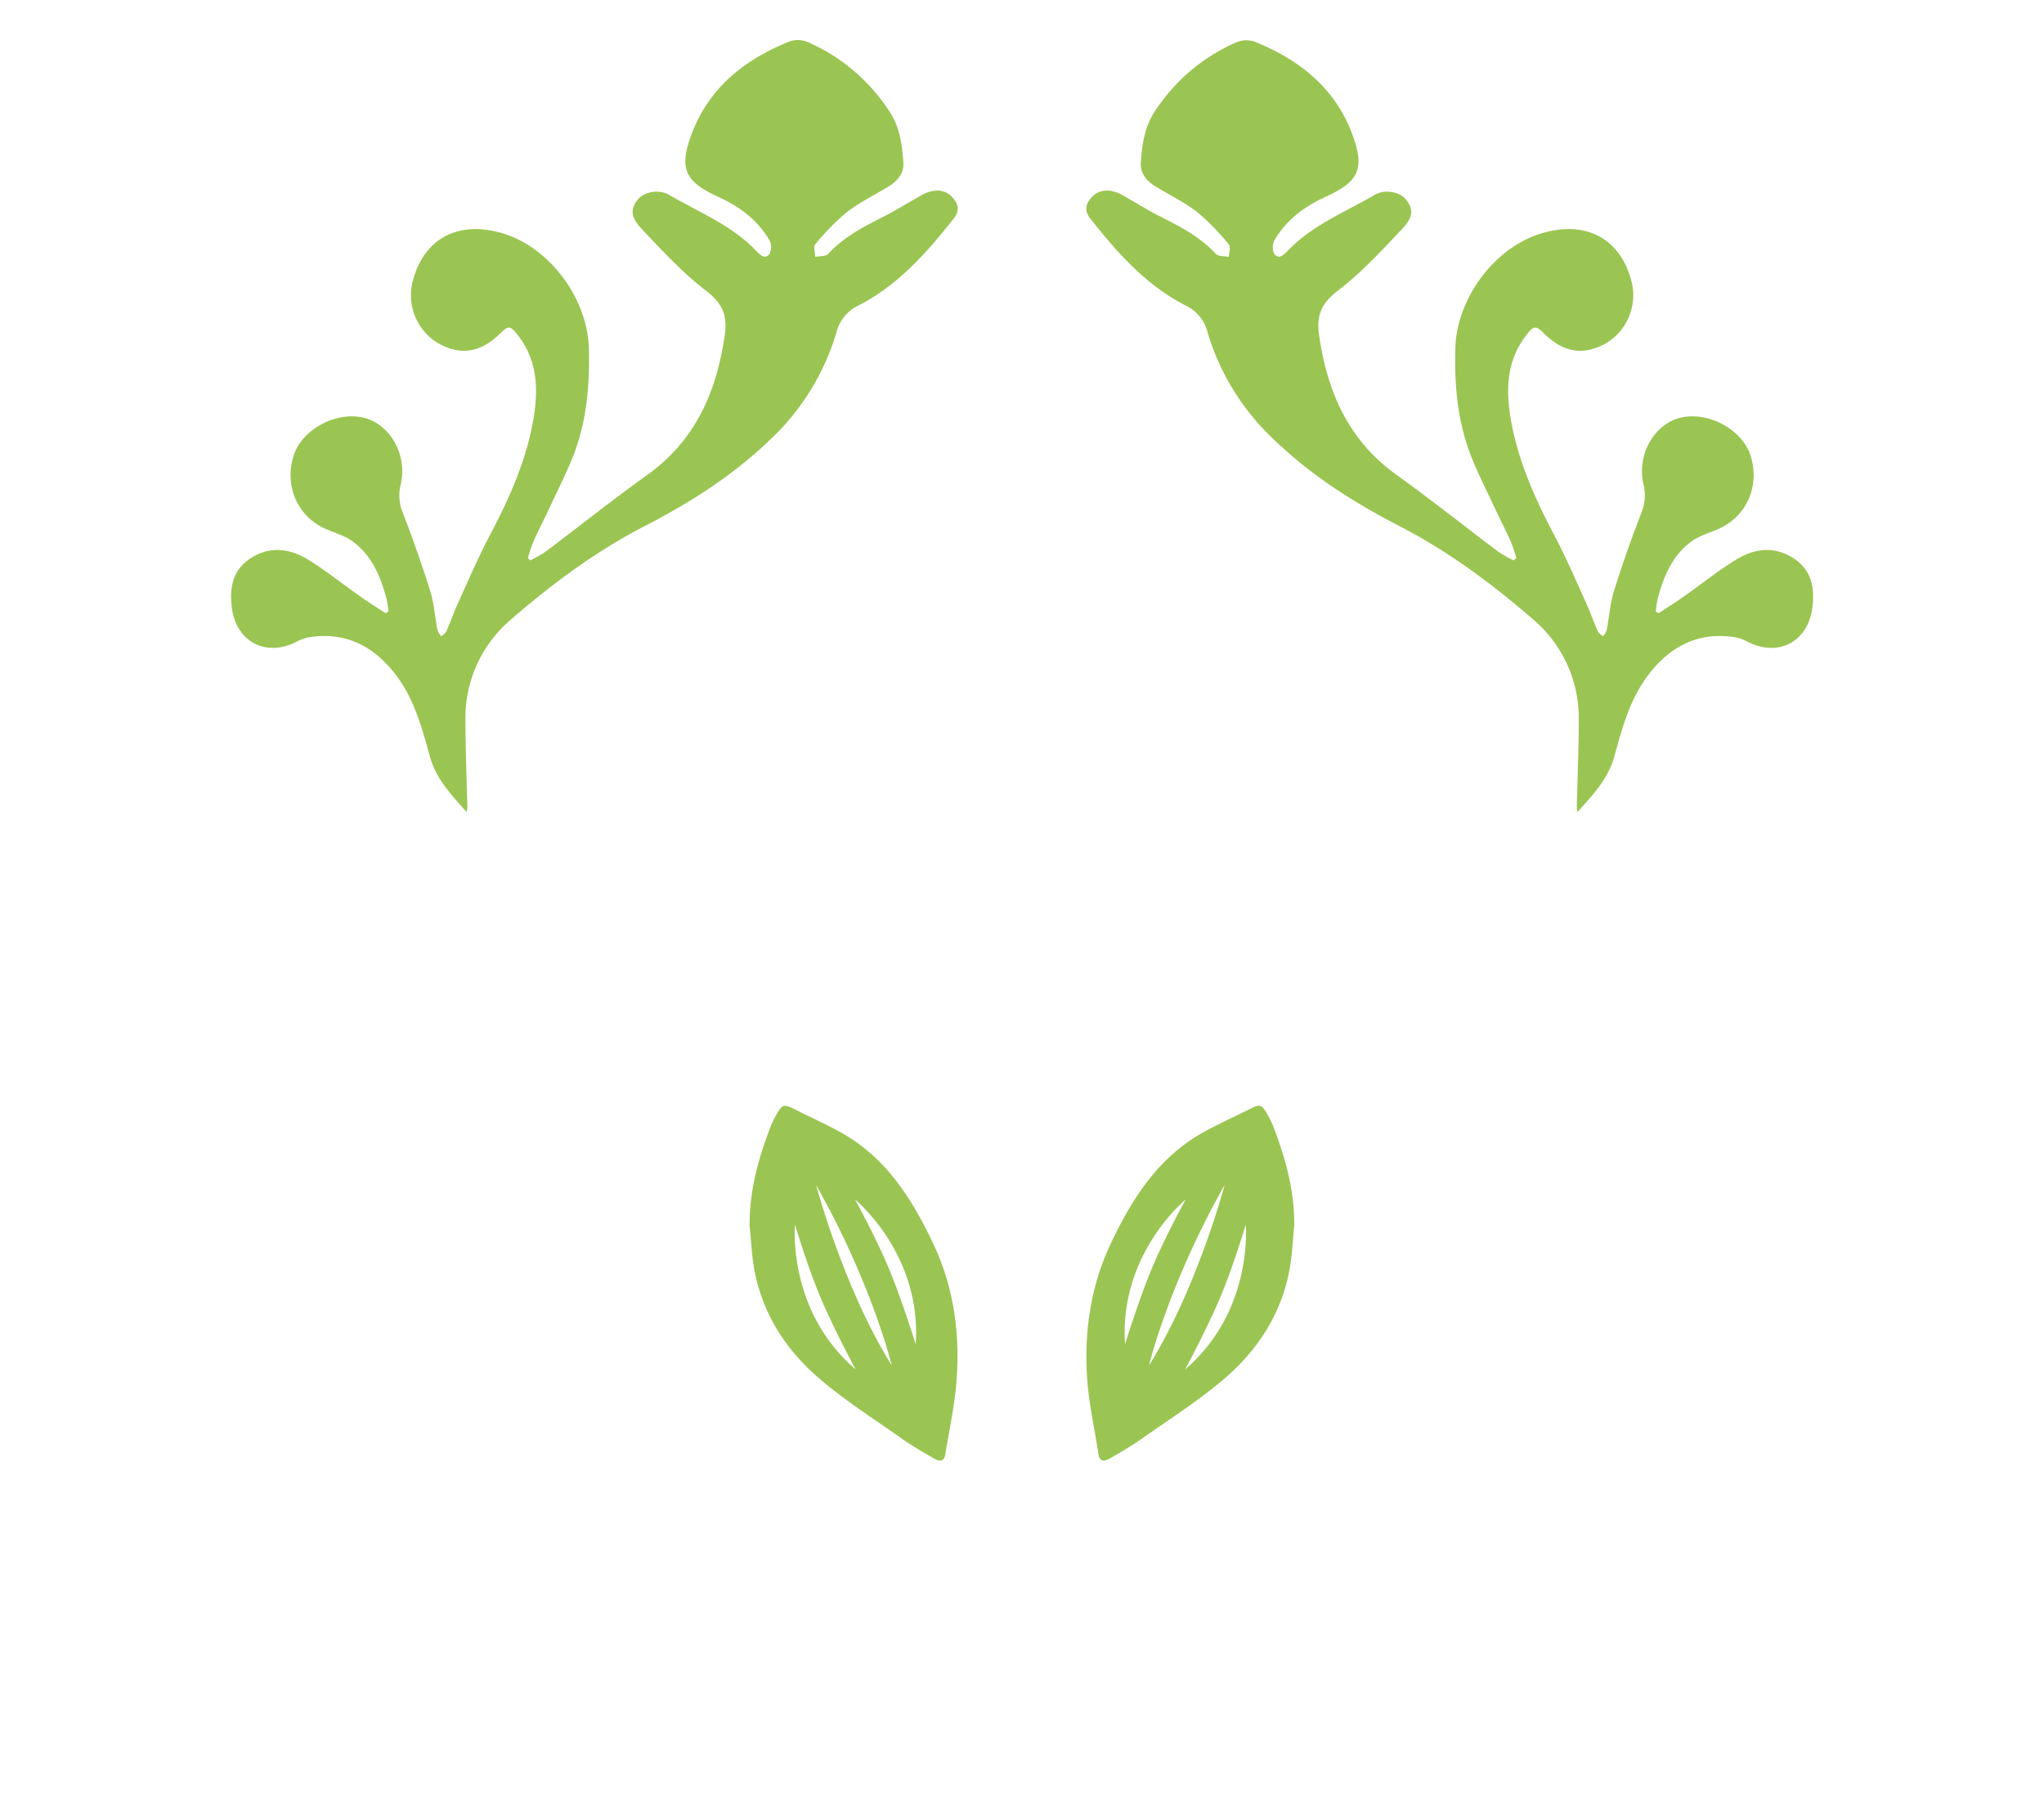 <svg id="Layer_1" data-name="Layer 1" xmlns="http://www.w3.org/2000/svg" viewBox="0 0 543.51 476.99"><defs><style>.cls-1{fill:#9ac552;}</style></defs><path class="cls-1" d="M141,149a34,34,0,0,0,4-2.27c9.05-6.8,17.92-13.87,27.12-20.47,12.79-9.17,18.39-22,20.59-37.08.8-5.49-.69-8.64-5.12-12-6.16-4.72-11.51-10.56-16.88-16.23-3.1-3.27-3.07-5.26-1.25-7.73,1.55-2.1,5.58-3.1,8.46-1.41,7.93,4.63,16.67,8.05,23.17,14.91,1,1,2.28,2.35,3.5.86a4.08,4.08,0,0,0,0-3.7c-3.11-5.34-7.86-8.91-13.41-11.45-9-4.12-10.88-7.43-7.08-17.28C188.8,23.05,198.27,15.68,210,11a6.82,6.82,0,0,1,4.79.18,49.52,49.52,0,0,1,21.78,18.54c2.7,4.1,3.34,8.85,3.64,13.6.18,2.78-1.55,4.78-3.84,6.2-3.74,2.3-7.76,4.23-11.2,6.9A60.66,60.66,0,0,0,216.76,65c-.55.64,0,2.17,0,3.29,1.18-.24,2.81-.07,3.47-.79,4.13-4.54,9.44-7.22,14.78-9.94,3.36-1.71,6.58-3.71,9.86-5.58s6.28-1.72,8.27.36c1.65,1.73,2.14,3.63.53,5.67-7.22,9.16-14.89,17.86-25.52,23.27a10.71,10.71,0,0,0-5.73,7.09,64.19,64.19,0,0,1-17.86,28.74c-9.83,9.43-21.11,16.56-33.12,22.76-13,6.69-24.63,15.36-35.59,24.85a34.28,34.28,0,0,0-12.09,26.55c0,7.71.33,15.43.51,23.14a13.82,13.82,0,0,1-.16,1.51c-4.23-4.69-8.2-8.92-9.82-14.83-2.13-7.78-4.25-15.6-9.38-22.11-5.75-7.29-13.08-11-22.54-9.58a11,11,0,0,0-3.45,1.19c-8.26,4.28-16.24,0-17.31-9.28-.6-5.24.32-9.86,5.1-12.92,5.24-3.35,10.53-2.52,15.42.53s9.14,6.48,13.73,9.71c2.2,1.54,4.48,3,6.72,4.42l.7-.48a29,29,0,0,0-.5-3.38c-1.59-5.95-3.92-11.56-9.09-15.3-2.06-1.49-4.68-2.21-7.06-3.25-7.54-3.3-11.12-11.5-8.53-19.56,2.2-6.81,11-11.67,18.35-10.08,7.15,1.54,12,9.86,10.08,17.85a12.13,12.13,0,0,0,.62,7.59c2.64,6.85,5.09,13.79,7.28,20.8,1,3.31,1.24,6.89,1.91,10.32a5.57,5.57,0,0,0,1,1.64c.46-.45,1.11-.82,1.36-1.37,1.07-2.4,1.94-4.89,3-7.28,2.72-6,5.3-12,8.35-17.85,5-9.43,9.4-19.06,11.47-29.55,1.68-8.53,1.85-17-4.06-24.36-1.76-2.19-2.36-2.22-4.34-.24-5.21,5.21-10.65,6.09-16.65,2.68a14.85,14.85,0,0,1-6.68-16.62c3-11.3,12.21-16.13,24-12.53,12.58,3.85,22.43,17.44,22.79,30.5.26,9.6-.53,19-3.92,28-1.77,4.66-4.07,9.13-6.17,13.66-1.52,3.26-3.17,6.46-4.65,9.74a43.7,43.7,0,0,0-1.48,4.4Z"/><path class="cls-1" d="M402.47,149a34,34,0,0,1-4-2.27c-9.06-6.8-17.92-13.87-27.12-20.47-12.79-9.17-18.4-22-20.59-37.08-.8-5.49.69-8.64,5.12-12,6.16-4.72,11.51-10.56,16.88-16.23,3.09-3.27,3.07-5.26,1.25-7.73-1.56-2.1-5.58-3.1-8.47-1.41-7.93,4.63-16.66,8.05-23.16,14.91-1,1-2.28,2.35-3.5.86a4.08,4.08,0,0,1,0-3.7c3.11-5.34,7.85-8.91,13.41-11.45,9-4.12,10.88-7.43,7.08-17.28-4.65-12-14.12-19.42-25.82-24.09a6.82,6.82,0,0,0-4.79.18A49.52,49.52,0,0,0,307,29.73c-2.7,4.1-3.34,8.85-3.65,13.6-.17,2.78,1.56,4.78,3.85,6.2,3.74,2.3,7.76,4.23,11.2,6.9A60.66,60.66,0,0,1,326.75,65c.55.64.05,2.17,0,3.29-1.17-.24-2.8-.07-3.46-.79-4.14-4.54-9.44-7.22-14.78-9.94-3.36-1.71-6.58-3.71-9.86-5.58s-6.28-1.72-8.27.36c-1.65,1.73-2.14,3.63-.54,5.67,7.23,9.16,14.9,17.86,25.53,23.27a10.71,10.71,0,0,1,5.73,7.09A64.1,64.1,0,0,0,339,117.11c9.83,9.43,21.1,16.56,33.11,22.76,13,6.69,24.64,15.36,35.6,24.85a34.31,34.31,0,0,1,12.09,26.55c0,7.71-.33,15.43-.51,23.14a13.82,13.82,0,0,0,.16,1.51c4.23-4.69,8.19-8.92,9.82-14.83,2.13-7.78,4.25-15.6,9.38-22.11,5.75-7.29,13.08-11,22.54-9.58a11,11,0,0,1,3.45,1.19c8.26,4.28,16.24,0,17.31-9.28.6-5.24-.32-9.86-5.1-12.92-5.24-3.35-10.53-2.52-15.42.53s-9.15,6.48-13.74,9.71c-2.19,1.54-4.47,3-6.71,4.42l-.7-.48a29,29,0,0,1,.5-3.38c1.59-5.95,3.92-11.56,9.08-15.3,2.07-1.49,4.69-2.21,7.07-3.25,7.54-3.3,11.12-11.5,8.53-19.56-2.2-6.81-11-11.67-18.35-10.08-7.15,1.54-12,9.86-10.08,17.85a12.13,12.13,0,0,1-.62,7.59c-2.64,6.85-5.09,13.79-7.28,20.8-1,3.31-1.24,6.89-1.91,10.32a5.57,5.57,0,0,1-1,1.64c-.47-.45-1.11-.82-1.36-1.37-1.07-2.4-1.94-4.89-3-7.28-2.72-6-5.3-12-8.35-17.85-5-9.43-9.4-19.06-11.47-29.55-1.68-8.53-1.85-17,4.06-24.36,1.76-2.19,2.36-2.22,4.34-.24,5.21,5.21,10.65,6.09,16.65,2.68a14.86,14.86,0,0,0,6.68-16.62c-3-11.3-12.21-16.13-24-12.53-12.58,3.85-22.44,17.44-22.79,30.5-.26,9.6.53,19,3.92,28,1.76,4.66,4.07,9.13,6.17,13.66,1.52,3.26,3.17,6.46,4.65,9.74a46.37,46.37,0,0,1,1.48,4.4Z"/><path class="cls-1" d="M248.18,330.73c-5.66-12-12.62-23-24.65-29.68-3.91-2.17-8-4-12-6-3.11-1.58-3.46-1.54-5.13,1.42a21.69,21.69,0,0,0-1.39,2.82c-3.32,8.56-5.77,17.3-5.68,26.64.41,3.92.55,7.9,1.27,11.76,2.25,12,8.71,21.66,17.85,29.34,6.63,5.58,14,10.29,21.09,15.28,2.79,2,5.75,3.71,8.72,5.41,1.24.72,2.75,1.23,3.11-1.05,1.06-6.67,2.56-13.3,3-20C255.27,354.24,253.55,342.1,248.18,330.73Zm-36.78-5.11s3.17,10.71,6.7,19.15,9.42,19.33,9.42,19.33C209.22,348.4,211.4,325.62,211.4,325.62ZM217,315.05c15.06,26.67,20.12,48,20.12,48C224.28,342.48,217,315.05,217,315.05Zm26.48,42.36s-3.64-11.84-7.18-20.27-8.93-18.21-8.93-18.21S245.13,333.36,243.49,357.41Z"/><path class="cls-1" d="M338.49,299.29a21.69,21.69,0,0,0-1.39-2.82c-1.67-3-2-3-5.13-1.42-4,2-8.08,3.83-12,6-12,6.69-19,17.7-24.65,29.68-5.37,11.37-7.09,23.51-6.23,35.93.47,6.71,2,13.34,3,20,.36,2.28,1.88,1.77,3.12,1.05,3-1.7,5.93-3.44,8.72-5.41,7.11-5,14.46-9.7,21.09-15.28,9.14-7.68,15.6-17.35,17.85-29.34.72-3.86.86-7.84,1.27-11.76C344.25,316.59,341.8,307.85,338.49,299.29Zm-39.33,58.12c-1.65-24.05,16.11-38.48,16.11-38.48s-5.41,9.78-8.94,18.21S299.16,357.41,299.16,357.41Zm26.48-42.36s-7.27,27.43-20.12,48C305.52,363.09,310.58,341.72,325.64,315.05ZM315.13,364.1s5.88-10.9,9.41-19.33,6.7-19.15,6.7-19.15S333.42,348.4,315.13,364.1Z"/></svg>